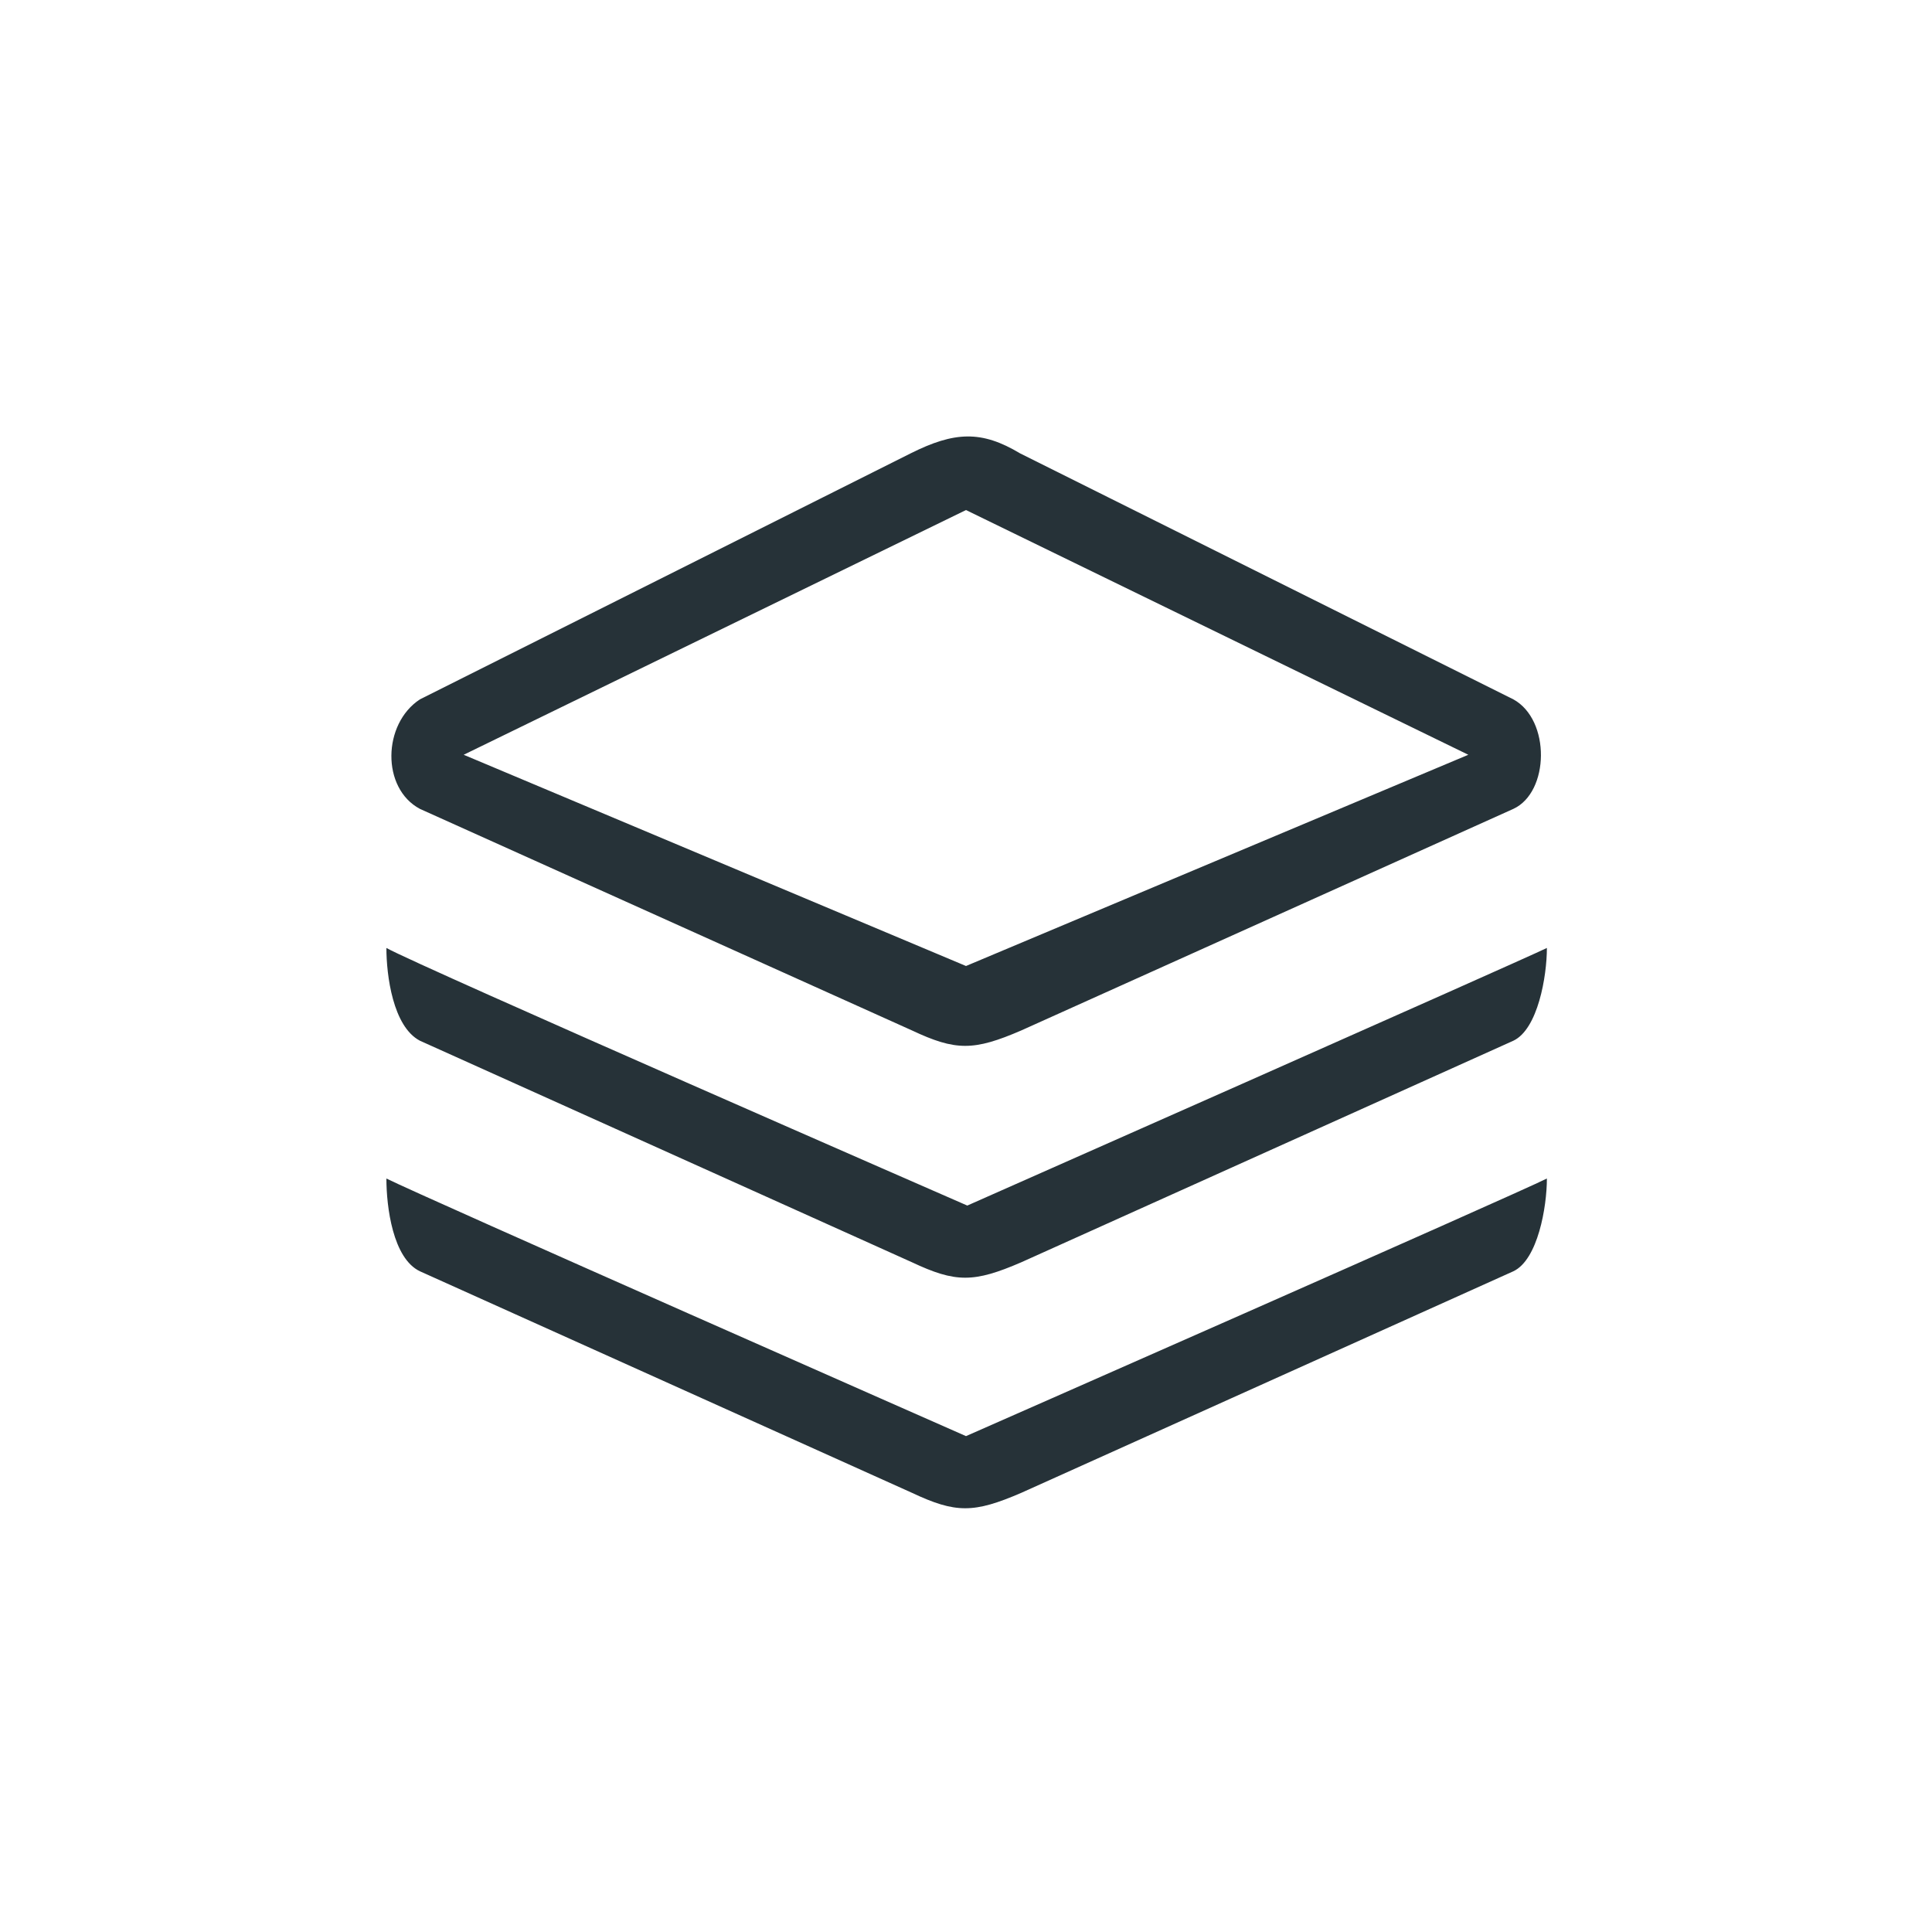 <?xml version="1.0" encoding="utf-8"?>
<!-- Generator: Adobe Illustrator 18.1.1, SVG Export Plug-In . SVG Version: 6.00 Build 0)  -->
<!DOCTYPE svg PUBLIC "-//W3C//DTD SVG 1.1//EN" "http://www.w3.org/Graphics/SVG/1.1/DTD/svg11.dtd">
<svg version="1.1" id="Ebene_1" xmlns="http://www.w3.org/2000/svg" xmlns:xlink="http://www.w3.org/1999/xlink" x="0px" y="0px"
	 viewBox="0 0 150 150" enable-background="new 0 0 150 150" xml:space="preserve">
<g id="_x32__19_">
	<g>
		<path fill="#263238" d="M75,111.5c0,0-42.2-18.6-45-20c0,2.2,0.5,6.2,2.6,7.2l38.2,17.2c3.4,1.6,4.8,1.6,8.5,0l38.2-17.2
			c1.9-0.9,2.6-5,2.6-7.2C117.5,92.8,75,111.5,75,111.5z M75,38.6C75.3,38.9,75.2,38.7,75,38.6L75,38.6z M32.6,80.8L70.8,98
			c3.4,1.6,4.8,1.6,8.5,0l38.2-17.2c1.9-0.9,2.6-5,2.6-7.2c-2.5,1.2-45,20-45,20S32.5,75,30,73.6C30,75.7,30.5,79.7,32.6,80.8z
			 M32.6,62.8L70.8,80c3.4,1.6,4.8,1.6,8.5,0l38.2-17.2c2.8-1.3,2.9-6.9,0-8.5L79.2,35.2c-3-1.8-5.1-1.7-8.5,0L32.6,54.3
			C29.7,56.2,29.6,61.2,32.6,62.8z M75,39.6l39,19L75,75L36,58.6L75,39.6z"/>
	</g>
</g>
</svg>
